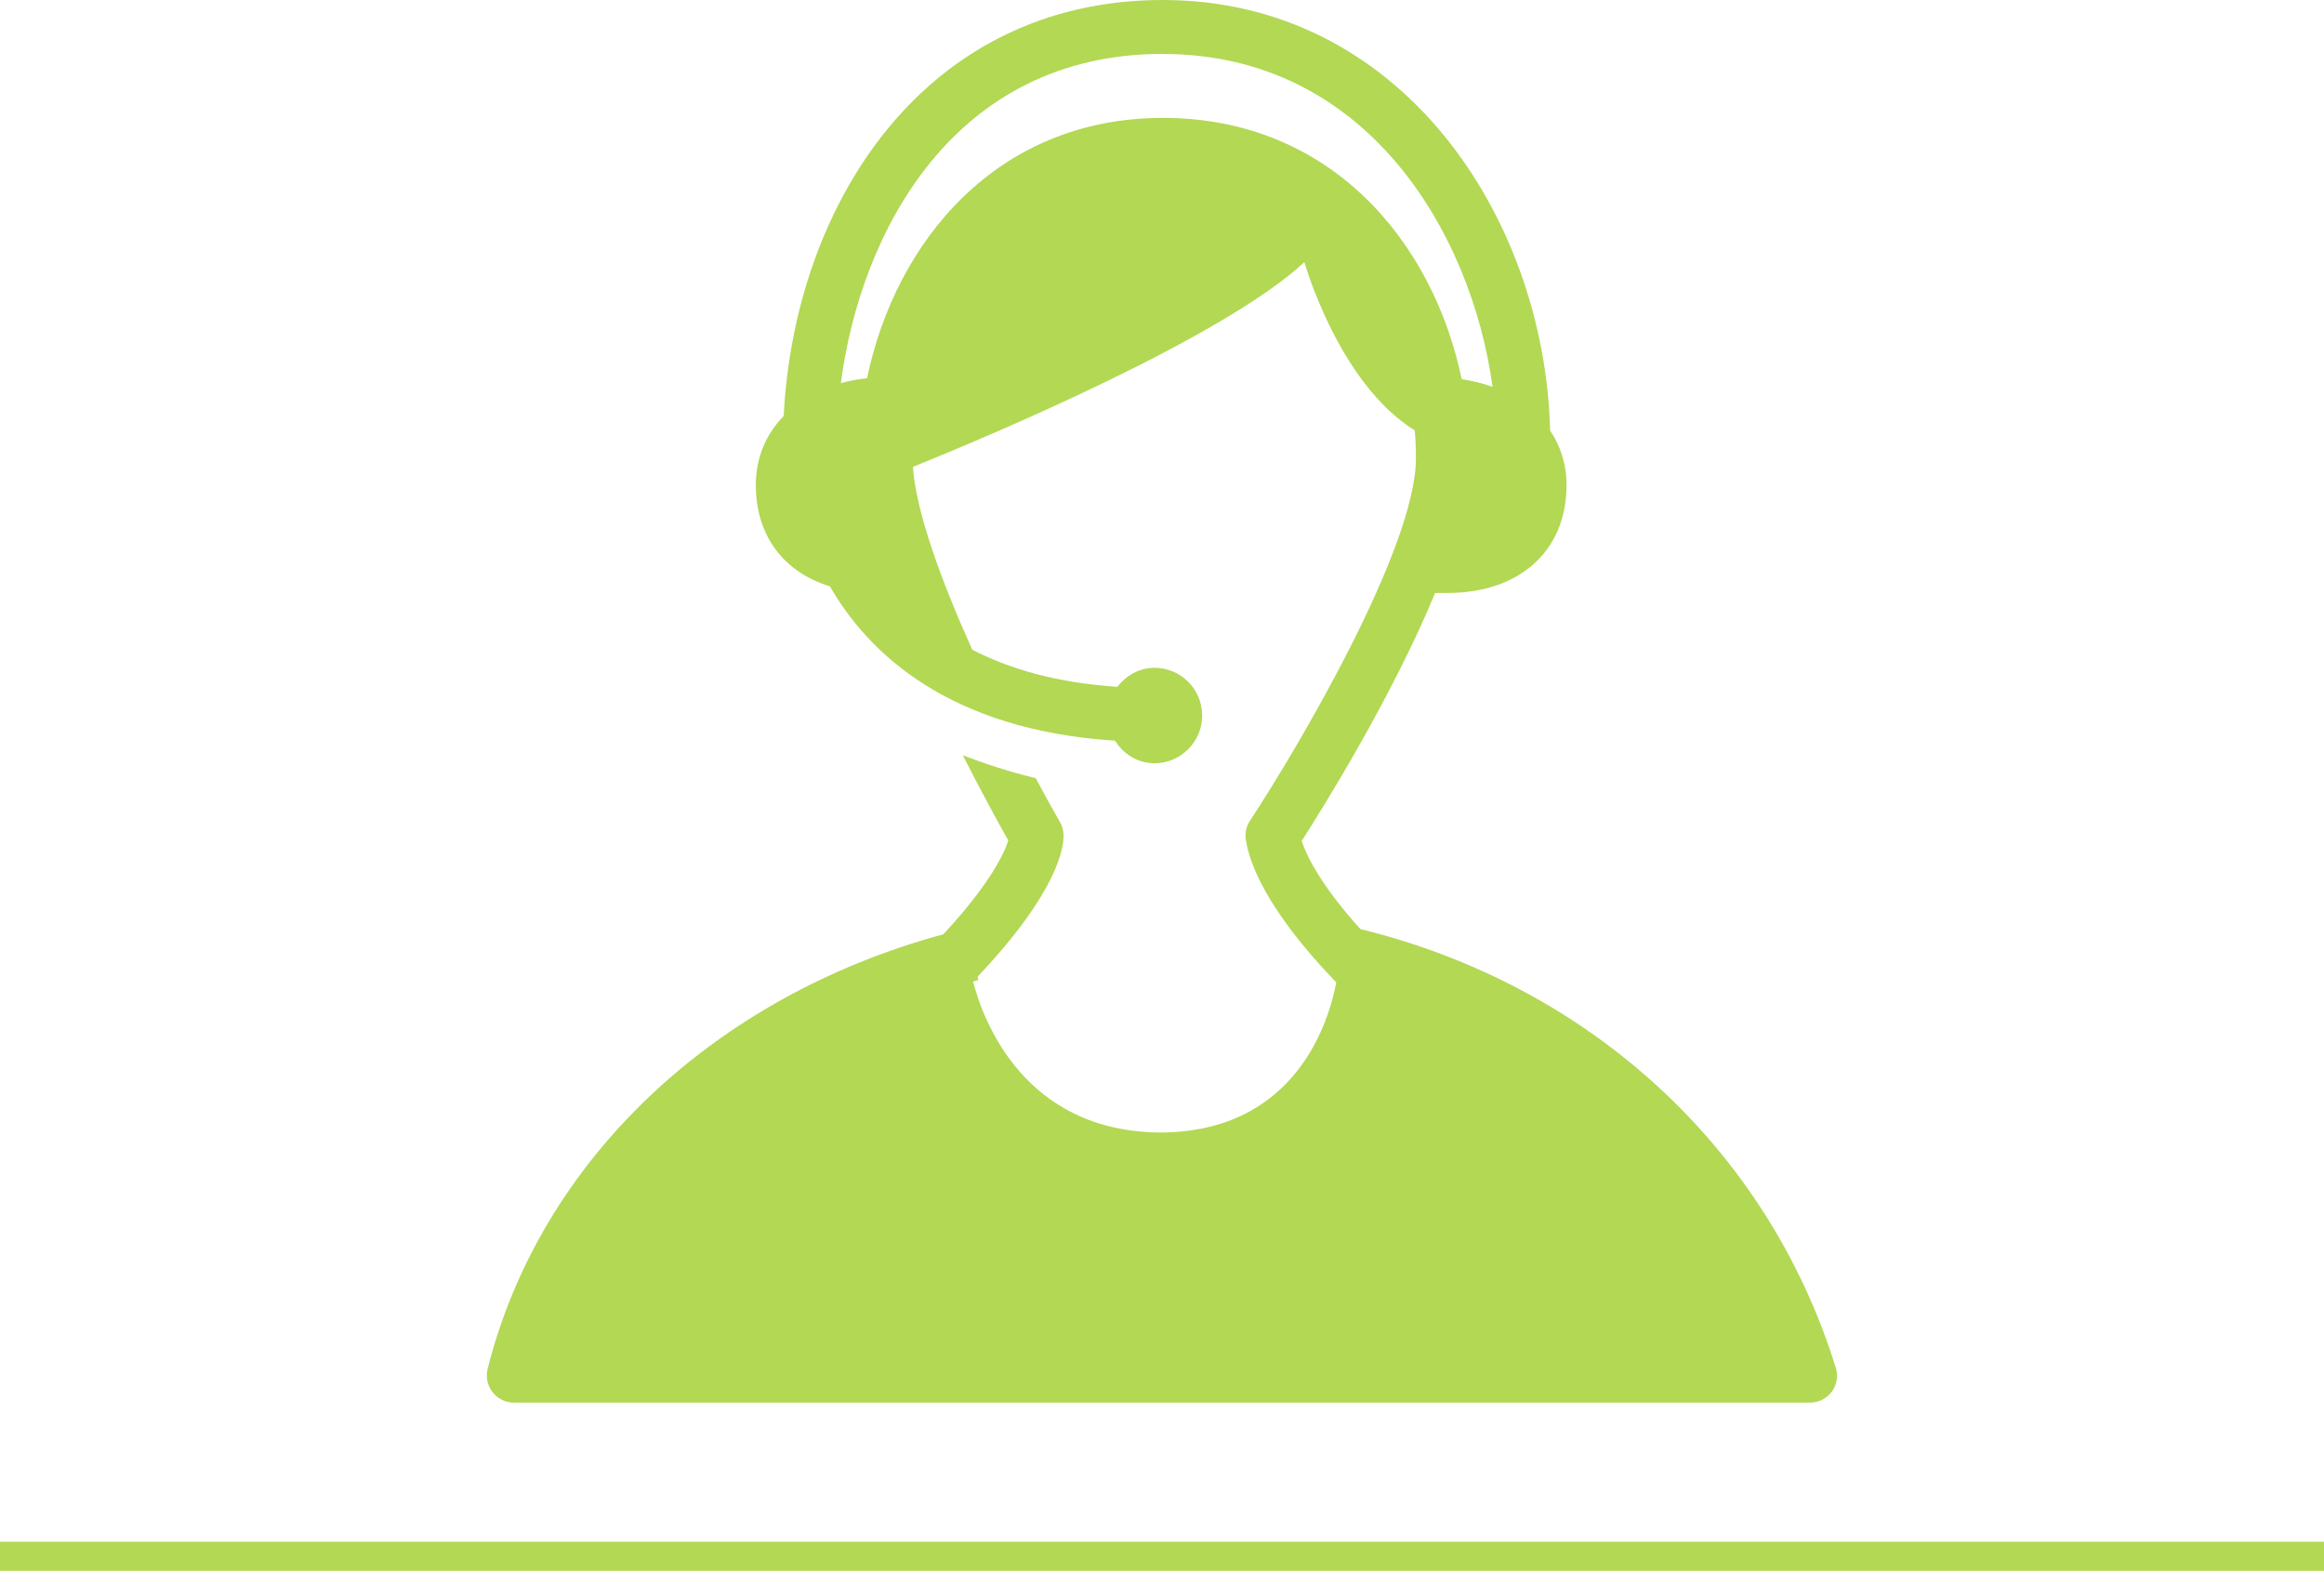 <?xml version="1.0" encoding="UTF-8" standalone="no"?>
<!-- Created with Inkscape (http://www.inkscape.org/) -->

<svg
   xmlns:dc="http://purl.org/dc/elements/1.1/"
   xmlns:cc="http://creativecommons.org/ns#"
   xmlns:rdf="http://www.w3.org/1999/02/22-rdf-syntax-ns#"
   xmlns:svg="http://www.w3.org/2000/svg"
   xmlns="http://www.w3.org/2000/svg"
   xmlns:sodipodi="http://sodipodi.sourceforge.net/DTD/sodipodi-0.dtd"
   xmlns:inkscape="http://www.inkscape.org/namespaces/inkscape"
   width="25.665mm"
   height="17.348mm"
   viewBox="0 0 25.665 17.348"
   version="1.1"
   id="svg8"
   inkscape:version="0.92.4 (5da689c313, 2019-01-14)"
   sodipodi:docname="support.svg">
  <defs
     id="defs2" />
  <sodipodi:namedview
     id="base"
     pagecolor="#ffffff"
     bordercolor="#666666"
     borderopacity="1.0"
     inkscape:pageopacity="0.0"
     inkscape:pageshadow="2"
     inkscape:zoom="4.9153761"
     inkscape:cx="38.448632"
     inkscape:cy="34.942686"
     inkscape:document-units="mm"
     inkscape:current-layer="layer1"
     showgrid="false"
     inkscape:window-width="1600"
     inkscape:window-height="838"
     inkscape:window-x="-8"
     inkscape:window-y="-8"
     inkscape:window-maximized="1"
     showguides="true"
     inkscape:guide-bbox="true" />
  <g
     inkscape:label="Layer 1"
     inkscape:groupmode="layer"
     id="layer1"
     transform="translate(-123.885,-93.039)">
    <g
       id="g880">
      <path
         sodipodi:nodetypes="ccccsscscsccssscccccscccccccccccccccsscccsccsccs"
         style="fill:#b2d854;fill-opacity:1;stroke-width:0.596"
         id="path815"
         d="m 144.159,108.146 c -0.748,-2.417 -2.709,-4.223 -5.251,-4.847 -0.445,-0.494 -0.598,-0.818 -0.648,-0.973 0.238,-0.37 1.002,-1.597 1.474,-2.739 h 0.144 c 0.757,0 1.307,-0.437 1.307,-1.193 0,-0.234 -0.07,-0.432 -0.181,-0.601 -0.062,-2.362 -1.65,-4.754 -4.277,-4.754 -2.639,0 -4.069,2.262 -4.187,4.593 -0.188,0.195 -0.308,0.45 -0.308,0.762 0,0.58 0.326,0.97 0.818,1.12 0.423,0.736 1.312,1.586 3.149,1.705 0.093,0.147 0.249,0.249 0.435,0.249 0.29,0 0.527,-0.236 0.527,-0.527 0,-0.291 -0.236,-0.527 -0.527,-0.527 -0.169,0 -0.313,0.086 -0.41,0.21 -0.677,-0.045 -1.197,-0.201 -1.602,-0.41 -0.337,-0.748 -0.621,-1.517 -0.655,-2.019 0.875,-0.354 3.425,-1.428 4.323,-2.261 0,0 0.377,1.337 1.219,1.858 0.009,0.102 0.013,0.205 0.013,0.307 0,0.999 -1.323,3.23 -1.833,4.004 -0.04,0.06 -0.056,0.134 -0.046,0.205 0.034,0.242 0.211,0.763 0.999,1.58 -0.077,0.413 -0.434,1.651 -1.939,1.658 -1.51,-0.008 -1.961,-1.24 -2.072,-1.667 0.02,-0.005 0.038,-0.013 0.058,-0.016 l -0.009,-0.037 c 0.896,-0.946 0.956,-1.438 0.95,-1.572 -0.002,-0.048 -0.016,-0.094 -0.039,-0.136 -0.073,-0.126 -0.166,-0.294 -0.268,-0.485 -0.286,-0.07 -0.552,-0.156 -0.805,-0.253 0.221,0.435 0.411,0.78 0.502,0.94 -0.04,0.129 -0.19,0.469 -0.717,1.037 -2.533,0.686 -4.454,2.499 -5.033,4.8 -0.022,0.089 -0.002,0.184 0.054,0.256 0.057,0.074 0.144,0.116 0.236,0.116 h 14.314 c 0.095,0 0.184,-0.045 0.24,-0.121 0.057,-0.076 0.073,-0.175 0.045,-0.265 z m -7.432,-14.511 c 2.257,0 3.41,1.981 3.641,3.676 -0.108,-0.039 -0.222,-0.066 -0.341,-0.085 -0.316,-1.518 -1.448,-2.885 -3.299,-2.885 -1.831,0 -2.952,1.361 -3.268,2.875 -0.099,0.011 -0.196,0.028 -0.289,0.054 0.216,-1.656 1.239,-3.636 3.556,-3.636 z"
         inkscape:connector-curvature="0" />
      <path
         style="fill:none;stroke:#b2d854;stroke-width:0.321;stroke-linecap:butt;stroke-linejoin:miter;stroke-miterlimit:4;stroke-dasharray:none;stroke-opacity:1"
         d="m 123.885,110.226 h 25.665"
         id="path822"
         inkscape:connector-curvature="0" />
    </g>
  </g>
</svg>
